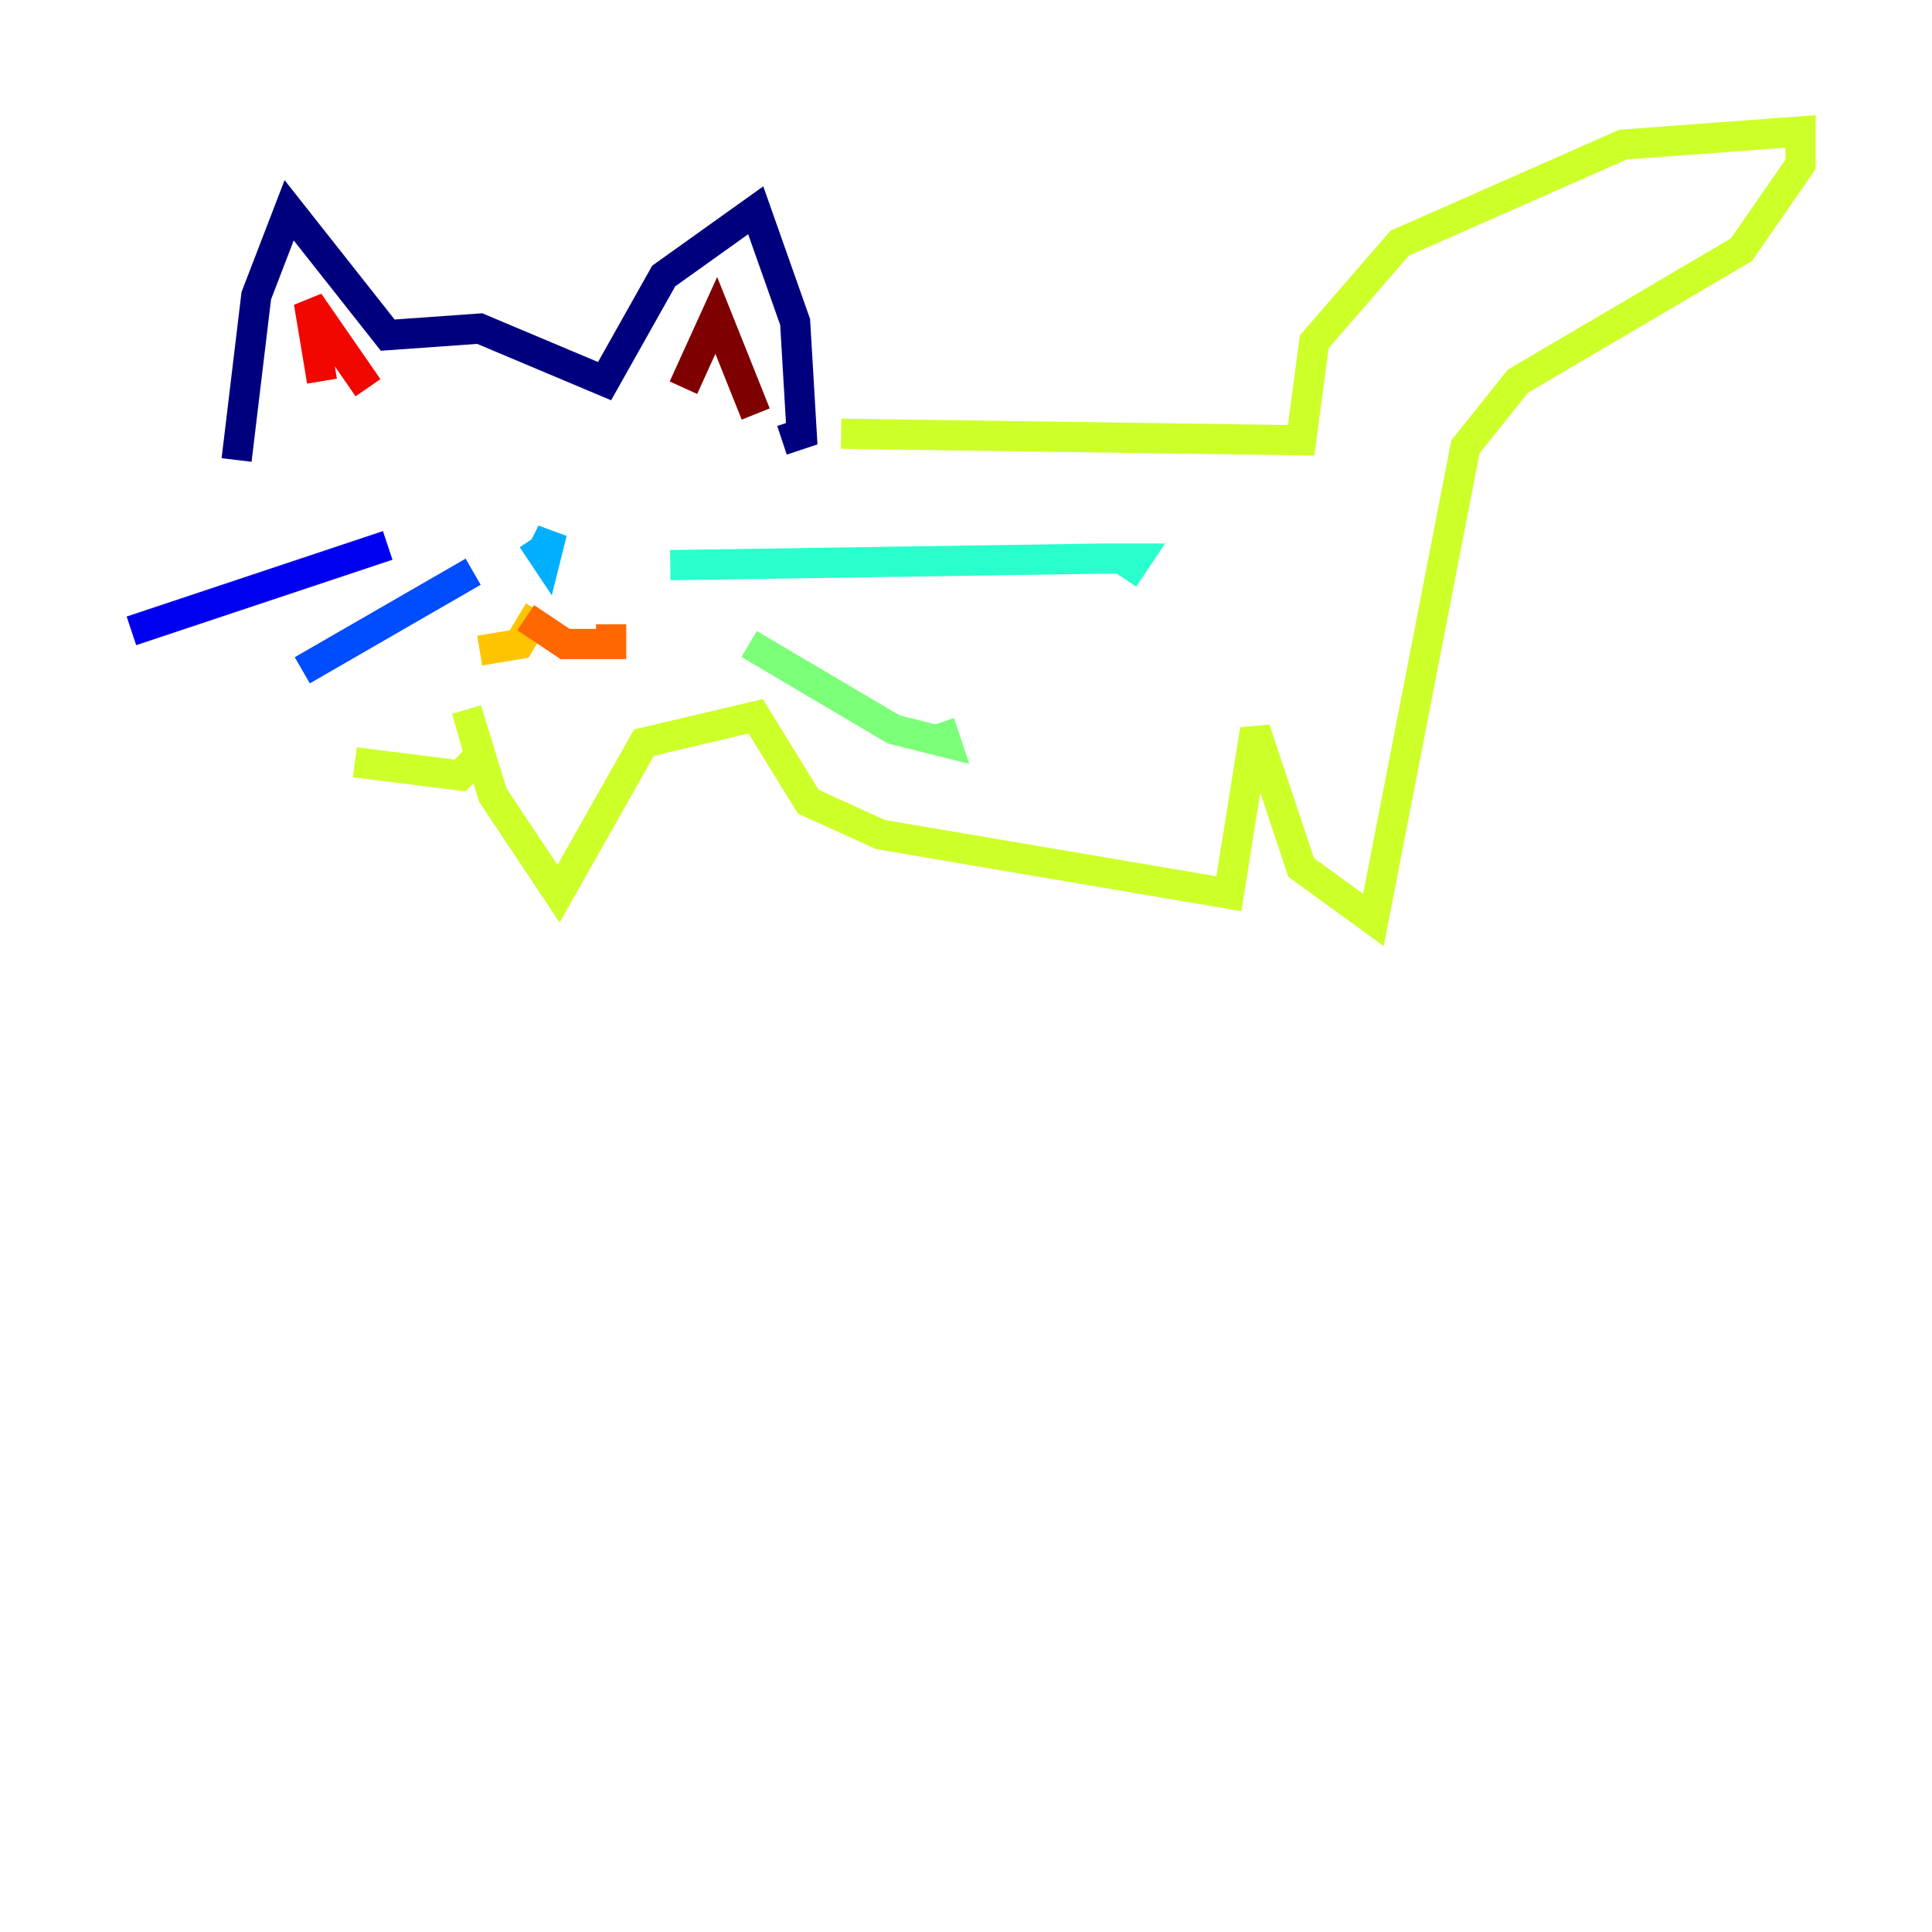 <?xml version="1.0" encoding="utf-8" ?>
<svg baseProfile="tiny" height="128" version="1.2" viewBox="0,0,128,128" width="128" xmlns="http://www.w3.org/2000/svg" xmlns:ev="http://www.w3.org/2001/xml-events" xmlns:xlink="http://www.w3.org/1999/xlink"><defs /><polyline fill="none" points="15.674,30.476 16.98,19.592 19.157,13.932 25.687,22.204 31.782,21.769 40.054,25.252 43.973,18.286 50.068,13.932 52.68,21.333 53.116,28.735 51.809,29.17" stroke="#00007f" stroke-width="2" /><polyline fill="none" points="8.707,41.796 25.687,36.136" stroke="#0000f1" stroke-width="2" /><polyline fill="none" points="20.027,44.408 31.347,37.878" stroke="#004cff" stroke-width="2" /><polyline fill="none" points="35.265,35.701 36.136,37.007 36.571,35.265 36.136,36.136" stroke="#00b0ff" stroke-width="2" /><polyline fill="none" points="44.408,37.442 73.143,37.007 75.32,37.007 74.449,38.313" stroke="#29ffcd" stroke-width="2" /><polyline fill="none" points="49.633,42.667 59.211,48.327 62.694,49.197 62.258,47.891" stroke="#7cff79" stroke-width="2" /><polyline fill="none" points="55.728,28.735 86.204,29.17 87.075,22.64 92.735,16.109 107.537,9.578 119.293,8.707 119.293,10.884 115.374,16.544 100.571,25.252 97.088,29.605 90.993,60.952 86.204,57.469 83.156,48.327 81.415,59.211 58.34,55.292 53.551,53.116 50.068,47.456 42.667,49.197 37.007,59.211 32.653,52.68 30.912,47.02 31.782,50.068 30.476,51.374 23.51,50.503" stroke="#cdff29" stroke-width="2" /><polyline fill="none" points="35.701,40.49 34.395,42.667 31.782,43.102" stroke="#ffc400" stroke-width="2" /><polyline fill="none" points="34.83,40.925 37.442,42.667 40.49,42.667 40.49,41.361" stroke="#ff6700" stroke-width="2" /><polyline fill="none" points="21.333,25.252 20.463,20.027 24.381,25.687" stroke="#f10700" stroke-width="2" /><polyline fill="none" points="45.279,25.687 47.456,20.898 50.068,27.429" stroke="#7f0000" stroke-width="2" /></svg>